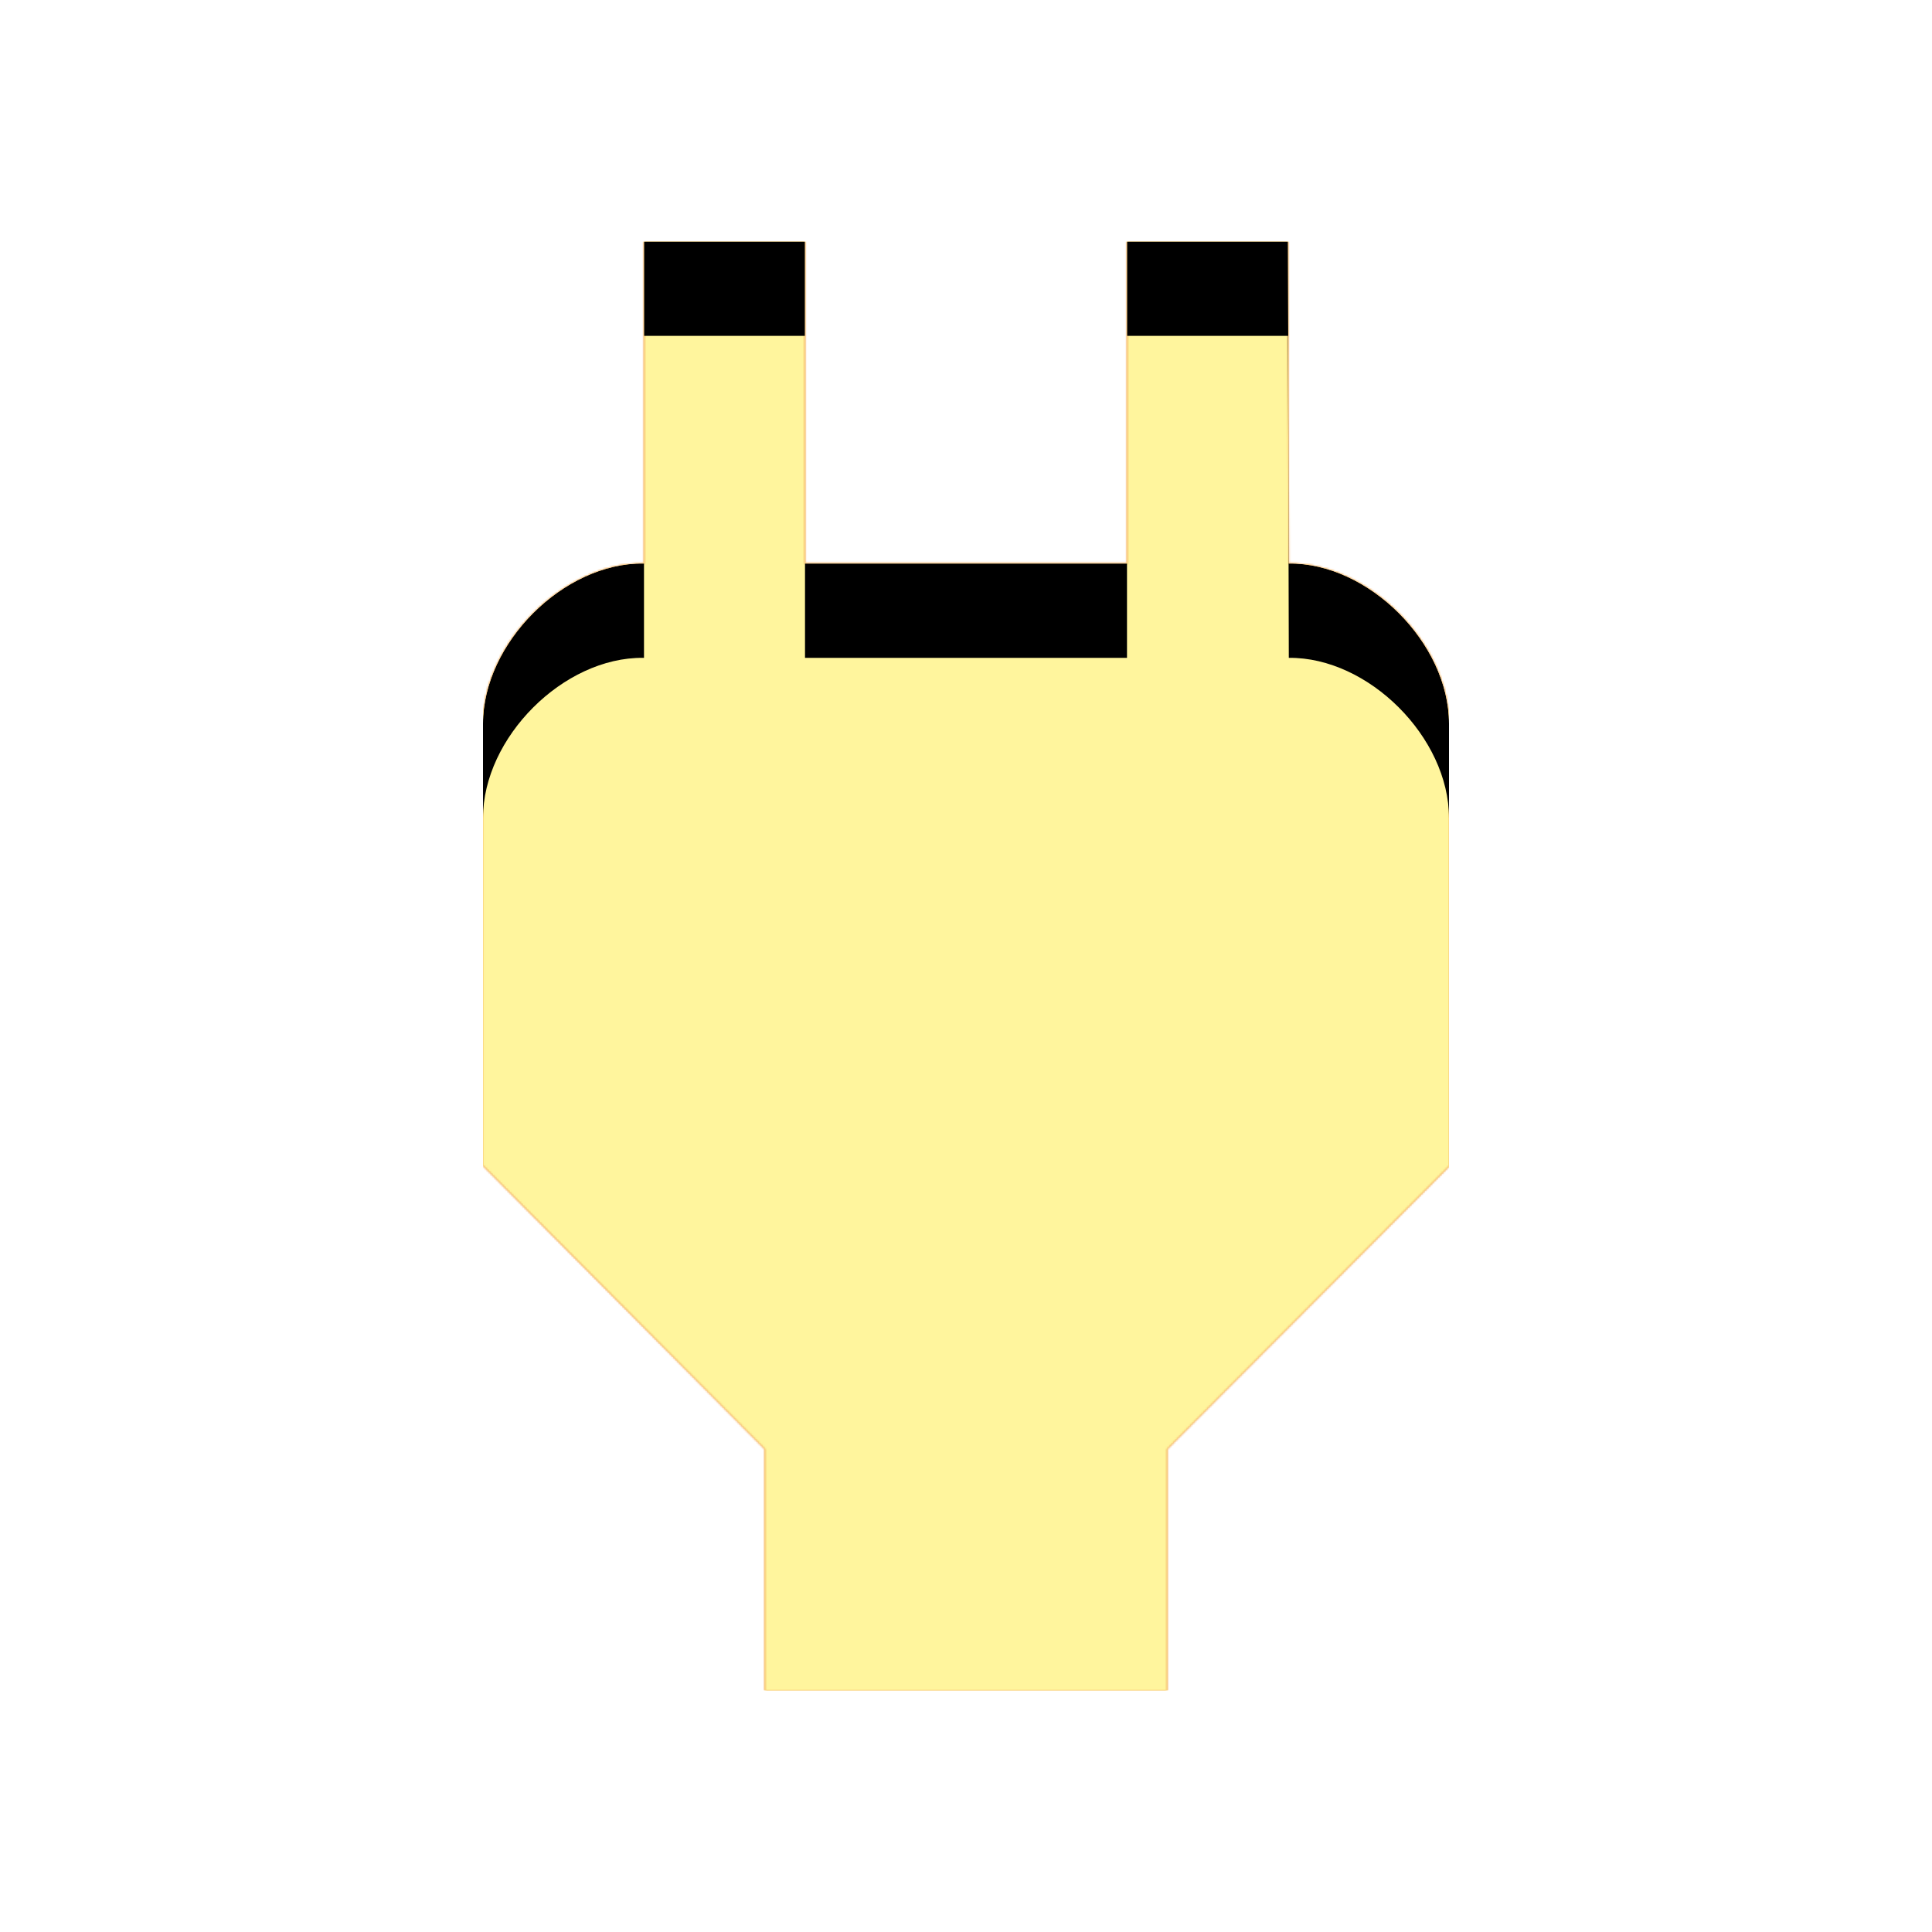 <svg version="1.1" xmlns="http://www.w3.org/2000/svg" xmlns:xlink="http://www.w3.org/1999/xlink" viewBox="0,0,1024,1024">
	<!-- Color names: teamapps-color-1, teamapps-color-2, teamapps-color-3 -->
	<desc>power icon - Licensed under Apache License v2.0 (http://www.apache.org/licenses/LICENSE-2.0) - Created with Iconfu.com - Derivative work of Material icons (Copyright Google Inc.)</desc>
	<defs>
		<clipPath id="clip-B5RuaEUz">
			<path d="M768,383.57v234.67l-149.33,149.76v128h-213.34v-128l-149.33,-150.19v-234.24c0,-42.67 42.67,-85.33 84.91,-84.9h0.42v-170.67h85.34v170.67h170.66v-170.67h85.34l0.42,170.67c42.24,-0.43 84.91,42.23 84.91,84.9z"/>
		</clipPath>
		<radialGradient cx="0" cy="0" r="1448.15" id="color-aObO6n1V" gradientUnits="userSpaceOnUse">
			<stop offset="0.07" stop-color="#ffffff"/>
			<stop offset="0.75" stop-color="#000000"/>
		</radialGradient>
		<linearGradient x1="0" y1="1024" x2="1024" y2="0" id="color-aYyTiDRL" gradientUnits="userSpaceOnUse">
			<stop offset="0.2" stop-color="#000000"/>
			<stop offset="0.8" stop-color="#ffffff"/>
		</linearGradient>
		<filter id="filter-fEpqzInn" x="0%" y="0%" width="100%" height="100%" color-interpolation-filters="sRGB">
			<feColorMatrix values="1 0 0 0 0 0 1 0 0 0 0 0 1 0 0 0 0 0 0.05 0" in="SourceGraphic"/>
			<feOffset dy="20"/>
			<feGaussianBlur stdDeviation="11" result="blur0"/>
			<feColorMatrix values="1 0 0 0 0 0 1 0 0 0 0 0 1 0 0 0 0 0 0.07 0" in="SourceGraphic"/>
			<feOffset dy="30"/>
			<feGaussianBlur stdDeviation="20" result="blur1"/>
			<feMerge>
				<feMergeNode in="blur0"/>
				<feMergeNode in="blur1"/>
			</feMerge>
		</filter>
		<filter id="filter-Z08FfbEz" color-interpolation-filters="sRGB">
			<feOffset/>
		</filter>
		<mask id="mask-M3e2ciAU">
			<path d="M768,383.57v234.67l-149.33,149.76v128h-213.34v-128l-149.33,-150.19v-234.24c0,-42.67 42.67,-85.33 84.91,-84.9h0.42v-170.67h85.34v170.67h170.66v-170.67h85.34l0.42,170.67c42.24,-0.43 84.91,42.23 84.91,84.9z" fill="#ffffff"/>
		</mask>
		<mask id="mask-rtXNIErg">
			<path d="M768,383.57v234.67l-149.33,149.76v128h-213.34v-128l-149.33,-150.19v-234.24c0,-42.67 42.67,-85.33 84.91,-84.9h0.42v-170.67h85.34v170.67h170.66v-170.67h85.34l0.42,170.67c42.24,-0.43 84.91,42.23 84.91,84.9z" fill="url(#color-aObO6n1V)"/>
		</mask>
		<mask id="mask-XK3wnRFE">
			<rect fill="url(#color-aYyTiDRL)" x="256" y="128" width="512" height="768"/>
		</mask>
	</defs>
	<g fill="none" fill-rule="nonzero" style="mix-blend-mode: normal">
		<g mask="url(#mask-M3e2ciAU)">
			<g color="#ffc107" class="teamapps-color-2">
				<rect x="256" y="128" width="512" height="768" fill="currentColor"/>
			</g>
			<g color="#e65100" class="teamapps-color-3" mask="url(#mask-XK3wnRFE)">
				<rect x="256" y="128" width="512" height="768" fill="currentColor"/>
			</g>
		</g>
		<g filter="url(#filter-Z08FfbEz)" mask="url(#mask-rtXNIErg)">
			<g color="#fff59d" class="teamapps-color-1">
				<rect x="256" y="128" width="512" height="768" fill="currentColor"/>
			</g>
		</g>
		<g clip-path="url(#clip-B5RuaEUz)">
			<path d="M163,939v-954h698v954zM683.09,298.67l-0.42,-170.67h-85.34v170.67h-170.66v-170.67h-85.34v170.67h-0.42c-42.24,-0.43 -84.91,42.23 -84.91,84.9v234.24l149.33,150.19v128h213.34v-128l149.33,-149.76v-234.67c0,-42.67 -42.67,-85.33 -84.91,-84.9z" fill="#000000" filter="url(#filter-fEpqzInn)"/>
		</g>
	</g>
</svg>